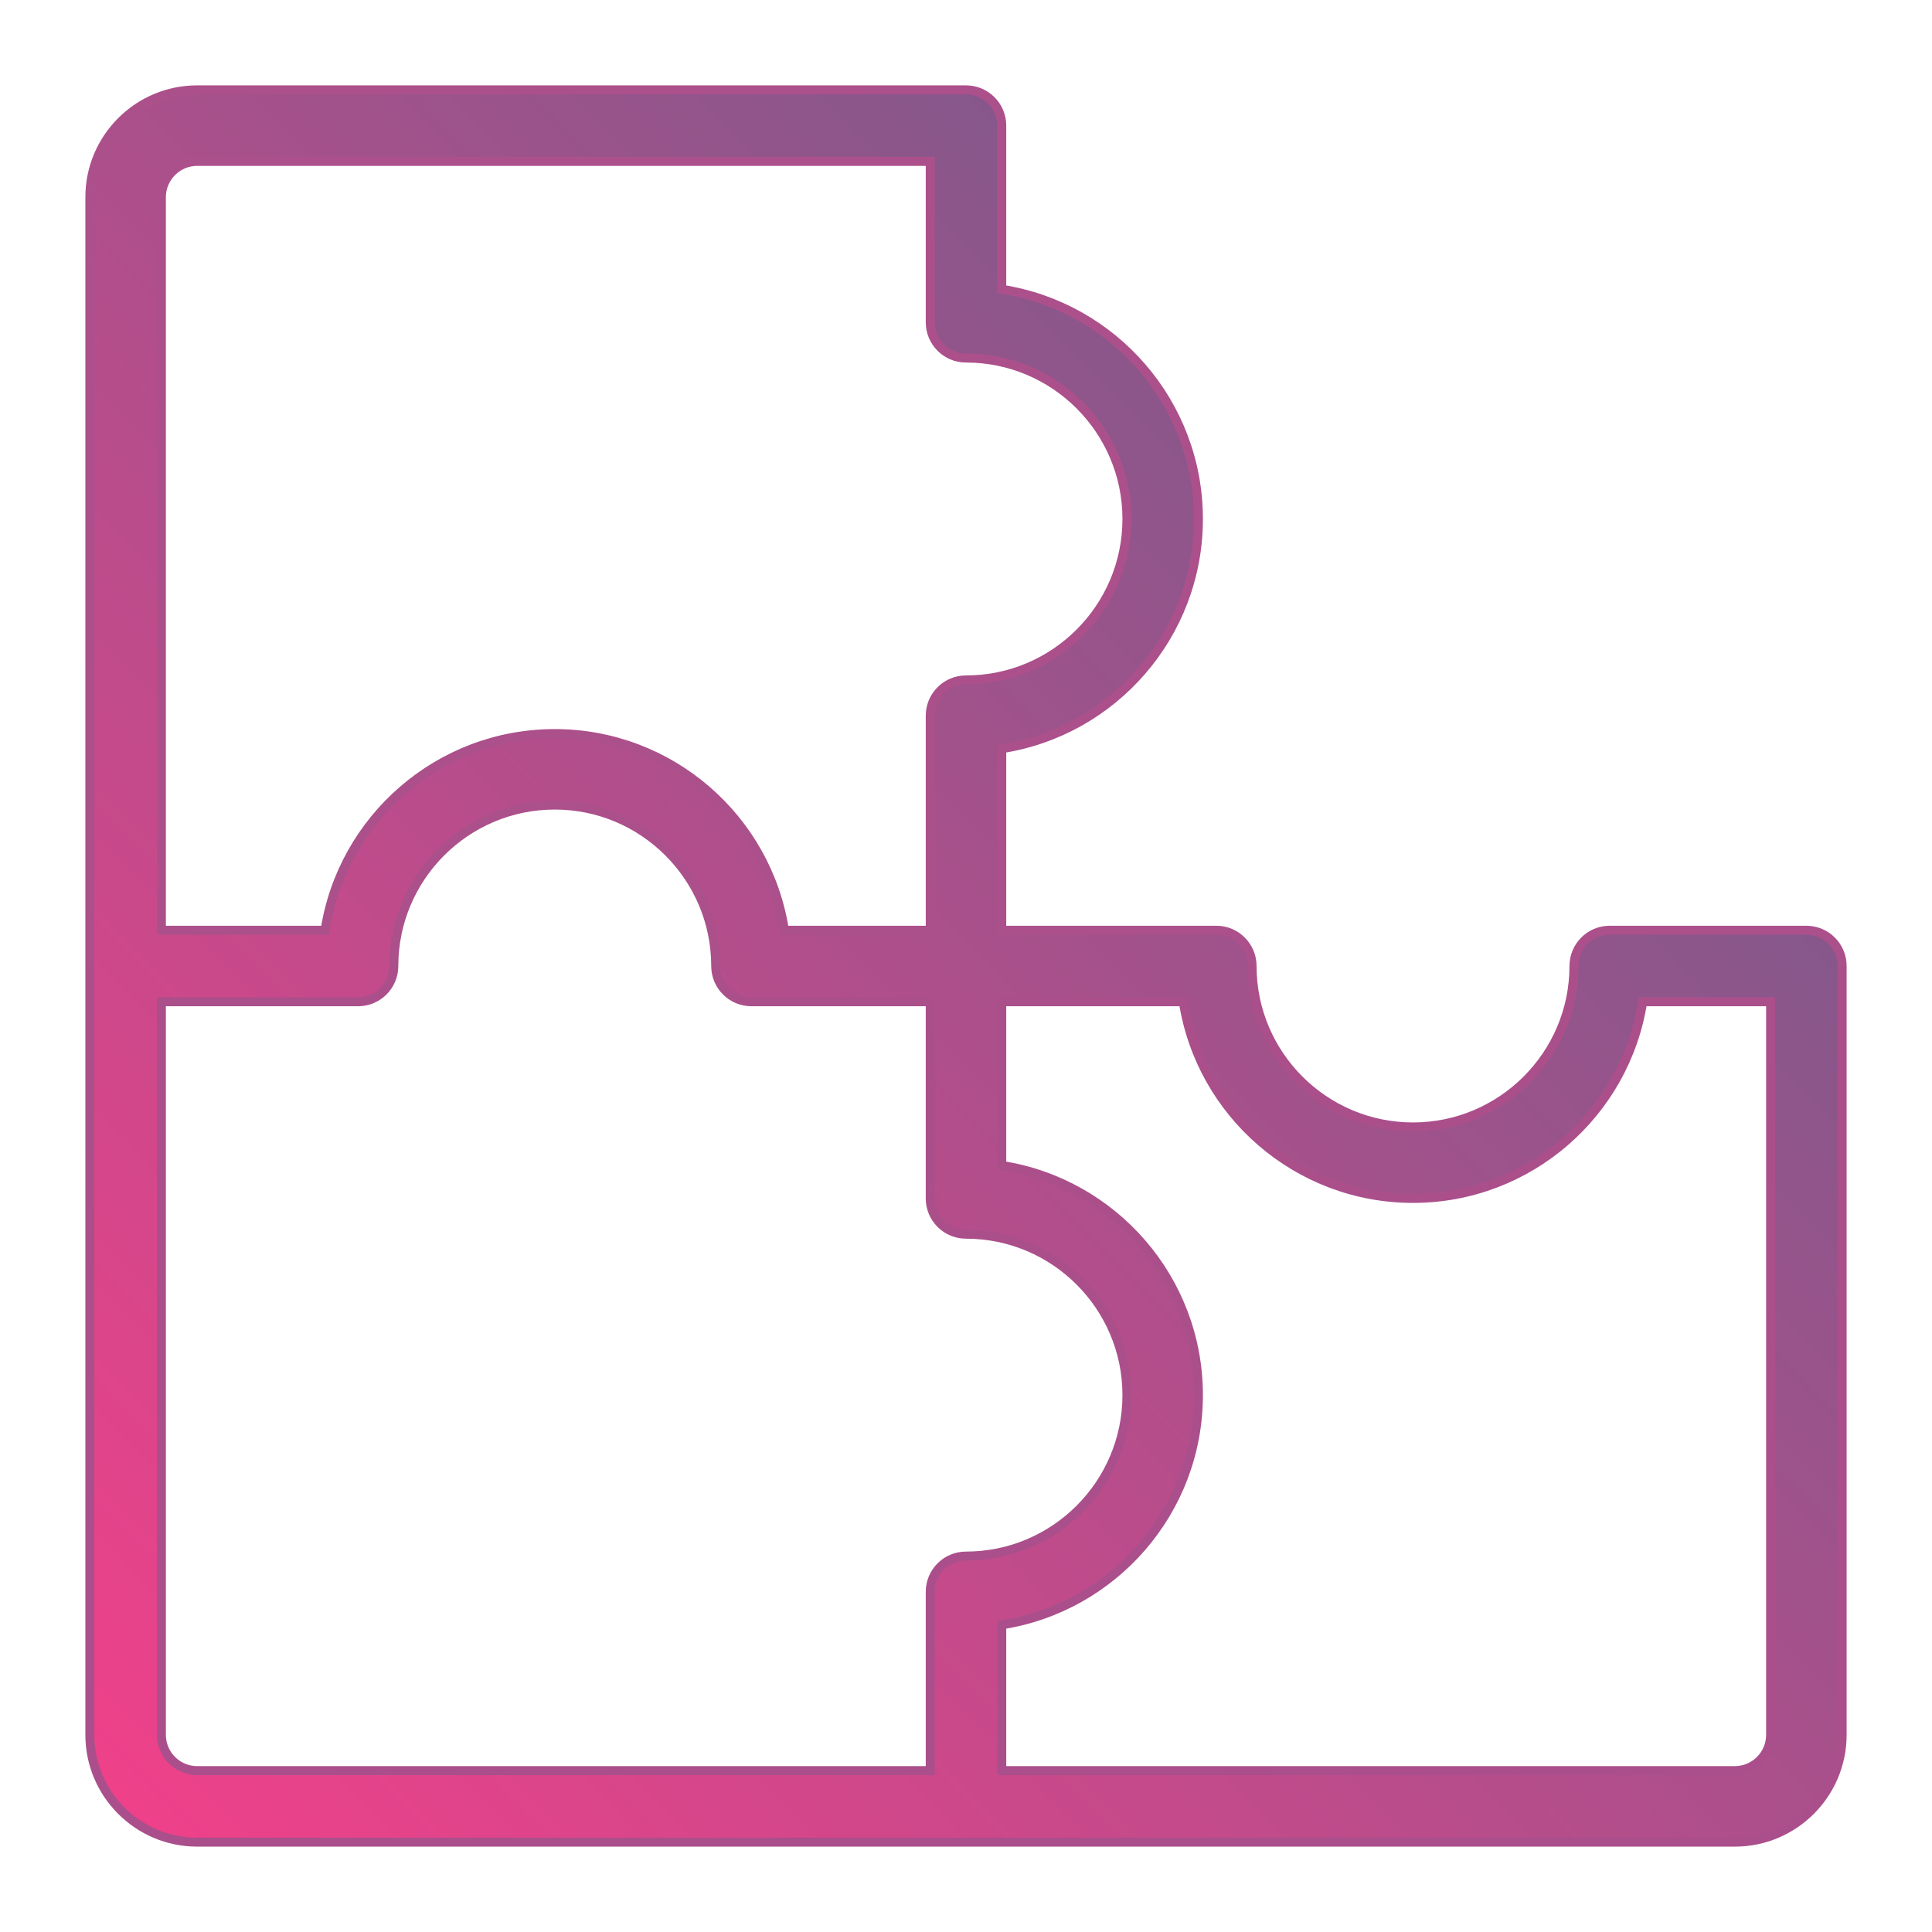 <?xml version="1.0" encoding="UTF-8"?>
<svg width="43px" height="43px" viewBox="0 0 43 43" version="1.1" xmlns="http://www.w3.org/2000/svg" xmlns:xlink="http://www.w3.org/1999/xlink">
    <!-- Generator: Sketch 47.1 (45422) - http://www.bohemiancoding.com/sketch -->
    <title>Artboard 2 Copy 2</title>
    <desc>Created with Sketch.</desc>
    <defs>
        <linearGradient x1="0%" y1="0%" x2="102%" y2="101%" id="linearGradient-1">
            <stop stop-color="#645F8C" offset="0%"></stop>
            <stop stop-color="#F3408A" offset="100%"></stop>
        </linearGradient>
        <linearGradient x1="50%" y1="0%" x2="50%" y2="100%" id="linearGradient-2">
            <stop stop-color="#AC508B" offset="0%"></stop>
            <stop stop-color="#AA4F8B" offset="100%"></stop>
        </linearGradient>
    </defs>
    <g id="desktop" stroke="none" stroke-width="1" fill="none" fill-rule="evenodd">
        <g id="Artboard-2-Copy-2" stroke="url(#linearGradient-2)" stroke-width="0.2" fill="url(#linearGradient-1)" fill-rule="nonzero">
            <g id="puzzle-(2)" transform="translate(21.5, 21.5) scale(-1, 1) translate(-21.5, -21.5) translate(2, 2)">
                <path d="M36.612,0 L19.5,0 C19.06,0 18.704,0.356 18.704,0.796 L18.704,4.439 C16.228,4.823 14.327,6.969 14.327,9.551 C14.327,12.133 16.228,14.279 18.704,14.663 L18.704,18.704 L13.929,18.704 C13.489,18.704 13.133,19.06 13.133,19.5 C13.133,21.475 11.526,23.082 9.551,23.082 C7.576,23.082 5.969,21.475 5.969,19.5 C5.969,19.06 5.613,18.704 5.173,18.704 L0.796,18.704 C0.356,18.704 0,19.06 0,19.5 L0,36.612 C0,37.929 1.071,39 2.388,39 L19.5,39 L36.612,39 C37.929,39 39,37.929 39,36.612 L39,19.5 L39,2.388 C39,1.071 37.929,0 36.612,0 Z M18.704,37.408 L2.388,37.408 C1.949,37.408 1.592,37.051 1.592,36.612 L1.592,20.296 L4.439,20.296 C4.823,22.772 6.969,24.673 9.551,24.673 C12.133,24.673 14.279,22.772 14.663,20.296 L18.704,20.296 L18.704,23.939 C16.228,24.323 14.327,26.469 14.327,29.051 C14.327,31.633 16.228,33.779 18.704,34.163 L18.704,37.408 Z M37.408,36.612 C37.408,37.051 37.051,37.408 36.612,37.408 L20.296,37.408 L20.296,33.429 C20.296,32.989 19.94,32.633 19.5,32.633 C17.525,32.633 15.918,31.026 15.918,29.051 C15.918,27.076 17.525,25.469 19.5,25.469 C19.94,25.469 20.296,25.113 20.296,24.673 L20.296,20.296 L24.276,20.296 C24.715,20.296 25.071,19.94 25.071,19.5 C25.071,17.525 26.678,15.918 28.653,15.918 C30.628,15.918 32.235,17.525 32.235,19.5 C32.235,19.94 32.591,20.296 33.031,20.296 L37.408,20.296 L37.408,36.612 Z M37.408,18.704 L33.765,18.704 C33.381,16.228 31.235,14.327 28.653,14.327 C26.071,14.327 23.925,16.228 23.541,18.704 L20.296,18.704 L20.296,13.929 C20.296,13.489 19.94,13.133 19.5,13.133 C17.525,13.133 15.918,11.526 15.918,9.551 C15.918,7.576 17.525,5.969 19.5,5.969 C19.94,5.969 20.296,5.613 20.296,5.173 L20.296,1.592 L36.612,1.592 C37.051,1.592 37.408,1.949 37.408,2.388 L37.408,18.704 Z" id="Shape"></path>
            </g>
        </g>
    </g>
</svg>